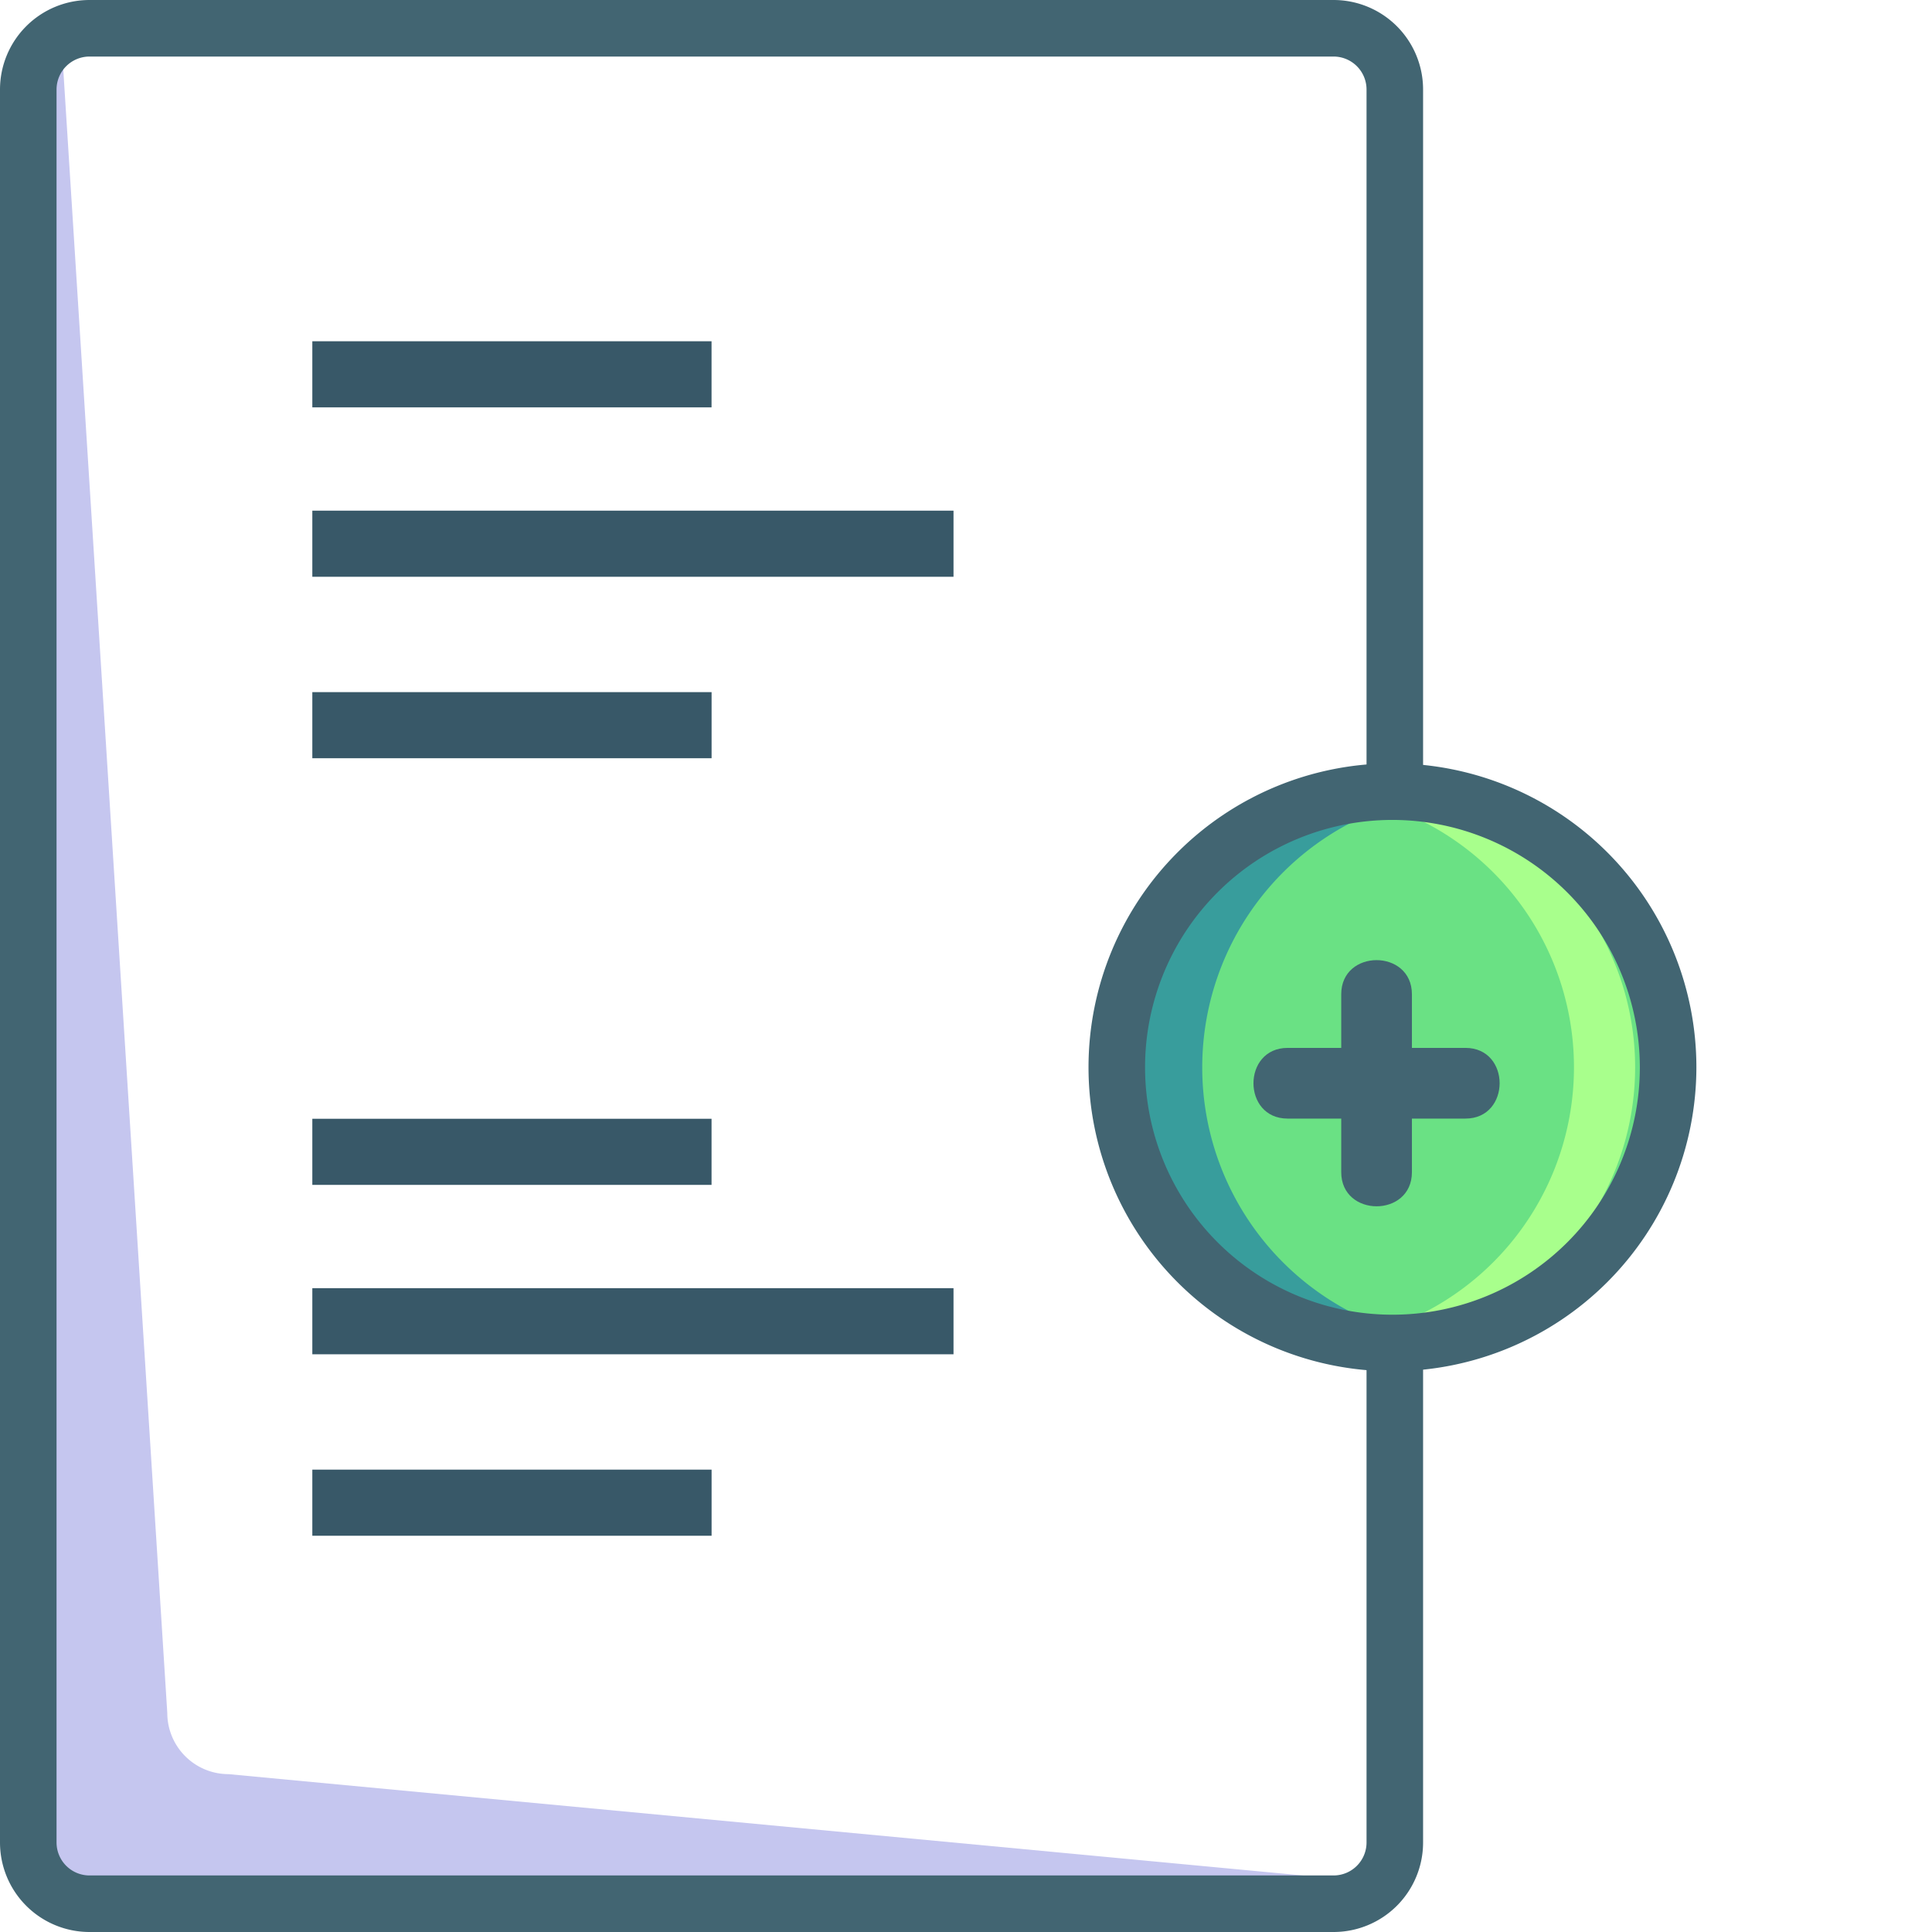 <?xml version="1.0" ?><svg viewBox="0 0 410 410" xmlns="http://www.w3.org/2000/svg"><defs><style>.cls-1{fill:#c5c6ef;}.cls-2{fill:#385868;}.cls-3{fill:#426572;}.cls-4{fill:#6ae184;}.cls-5{fill:#a8ff8c;}.cls-6{fill:#389d9c;}</style></defs><title/><g data-name="Layer 2" id="Layer_2"><g data-name="Layer 1" id="Layer_1-2"><path class="cls-1" d="M287,399l9-6a13,13,0,0,1-13,13H19A13,13,0,0,1,6,393V21A13,13,0,0,1,19,8H13L35.5,363.5a13,13,0,0,0,13,13Z"/><rect class="cls-2" height="14.03" width="84.72" x="66.28" y="72.42"/><rect class="cls-2" height="14.03" width="84.73" x="66.28" y="146.88"/><rect class="cls-2" height="14.03" width="136.07" x="66.28" y="108.37"/><rect class="cls-2" height="14.03" width="84.72" x="66.28" y="237.42"/><rect class="cls-2" height="14.03" width="84.73" x="66.28" y="311.88"/><rect class="cls-2" height="14.03" width="136.07" x="66.28" y="273.37"/><path class="cls-3" d="M283,410H19A19,19,0,0,1,0,391V19A19,19,0,0,1,19,0H283a19,19,0,0,1,19,19V391A19,19,0,0,1,283,410ZM19,12a7,7,0,0,0-7,7V391a7,7,0,0,0,7,7H283a7,7,0,0,0,7-7V19a7,7,0,0,0-7-7Z"/><circle class="cls-4" cx="295.5" cy="229.5" r="58.5"/><path class="cls-5" d="M347,226.5a58.52,58.52,0,0,1-65,58.14,58.5,58.5,0,0,0,0-116.28,58.52,58.52,0,0,1,65,58.14Z"/><path class="cls-6" d="M306,284.52a58.5,58.5,0,1,1,0-116,58.5,58.5,0,0,0,0,116Z"/><path class="cls-3" d="M295.5,291A64.5,64.5,0,1,1,360,226.5,64.57,64.57,0,0,1,295.5,291Zm0-117A52.5,52.5,0,1,0,348,226.5,52.56,52.56,0,0,0,295.5,174Z"/><path class="cls-3" d="M284.63,211v37.75c0,9.65,15,9.67,15,0V211c0-9.65-15-9.67-15,0Z"/><path class="cls-3" d="M311,222.38H273.25c-9.65,0-9.67,15,0,15H311c9.65,0,9.67-15,0-15Z"/></g></g></svg>